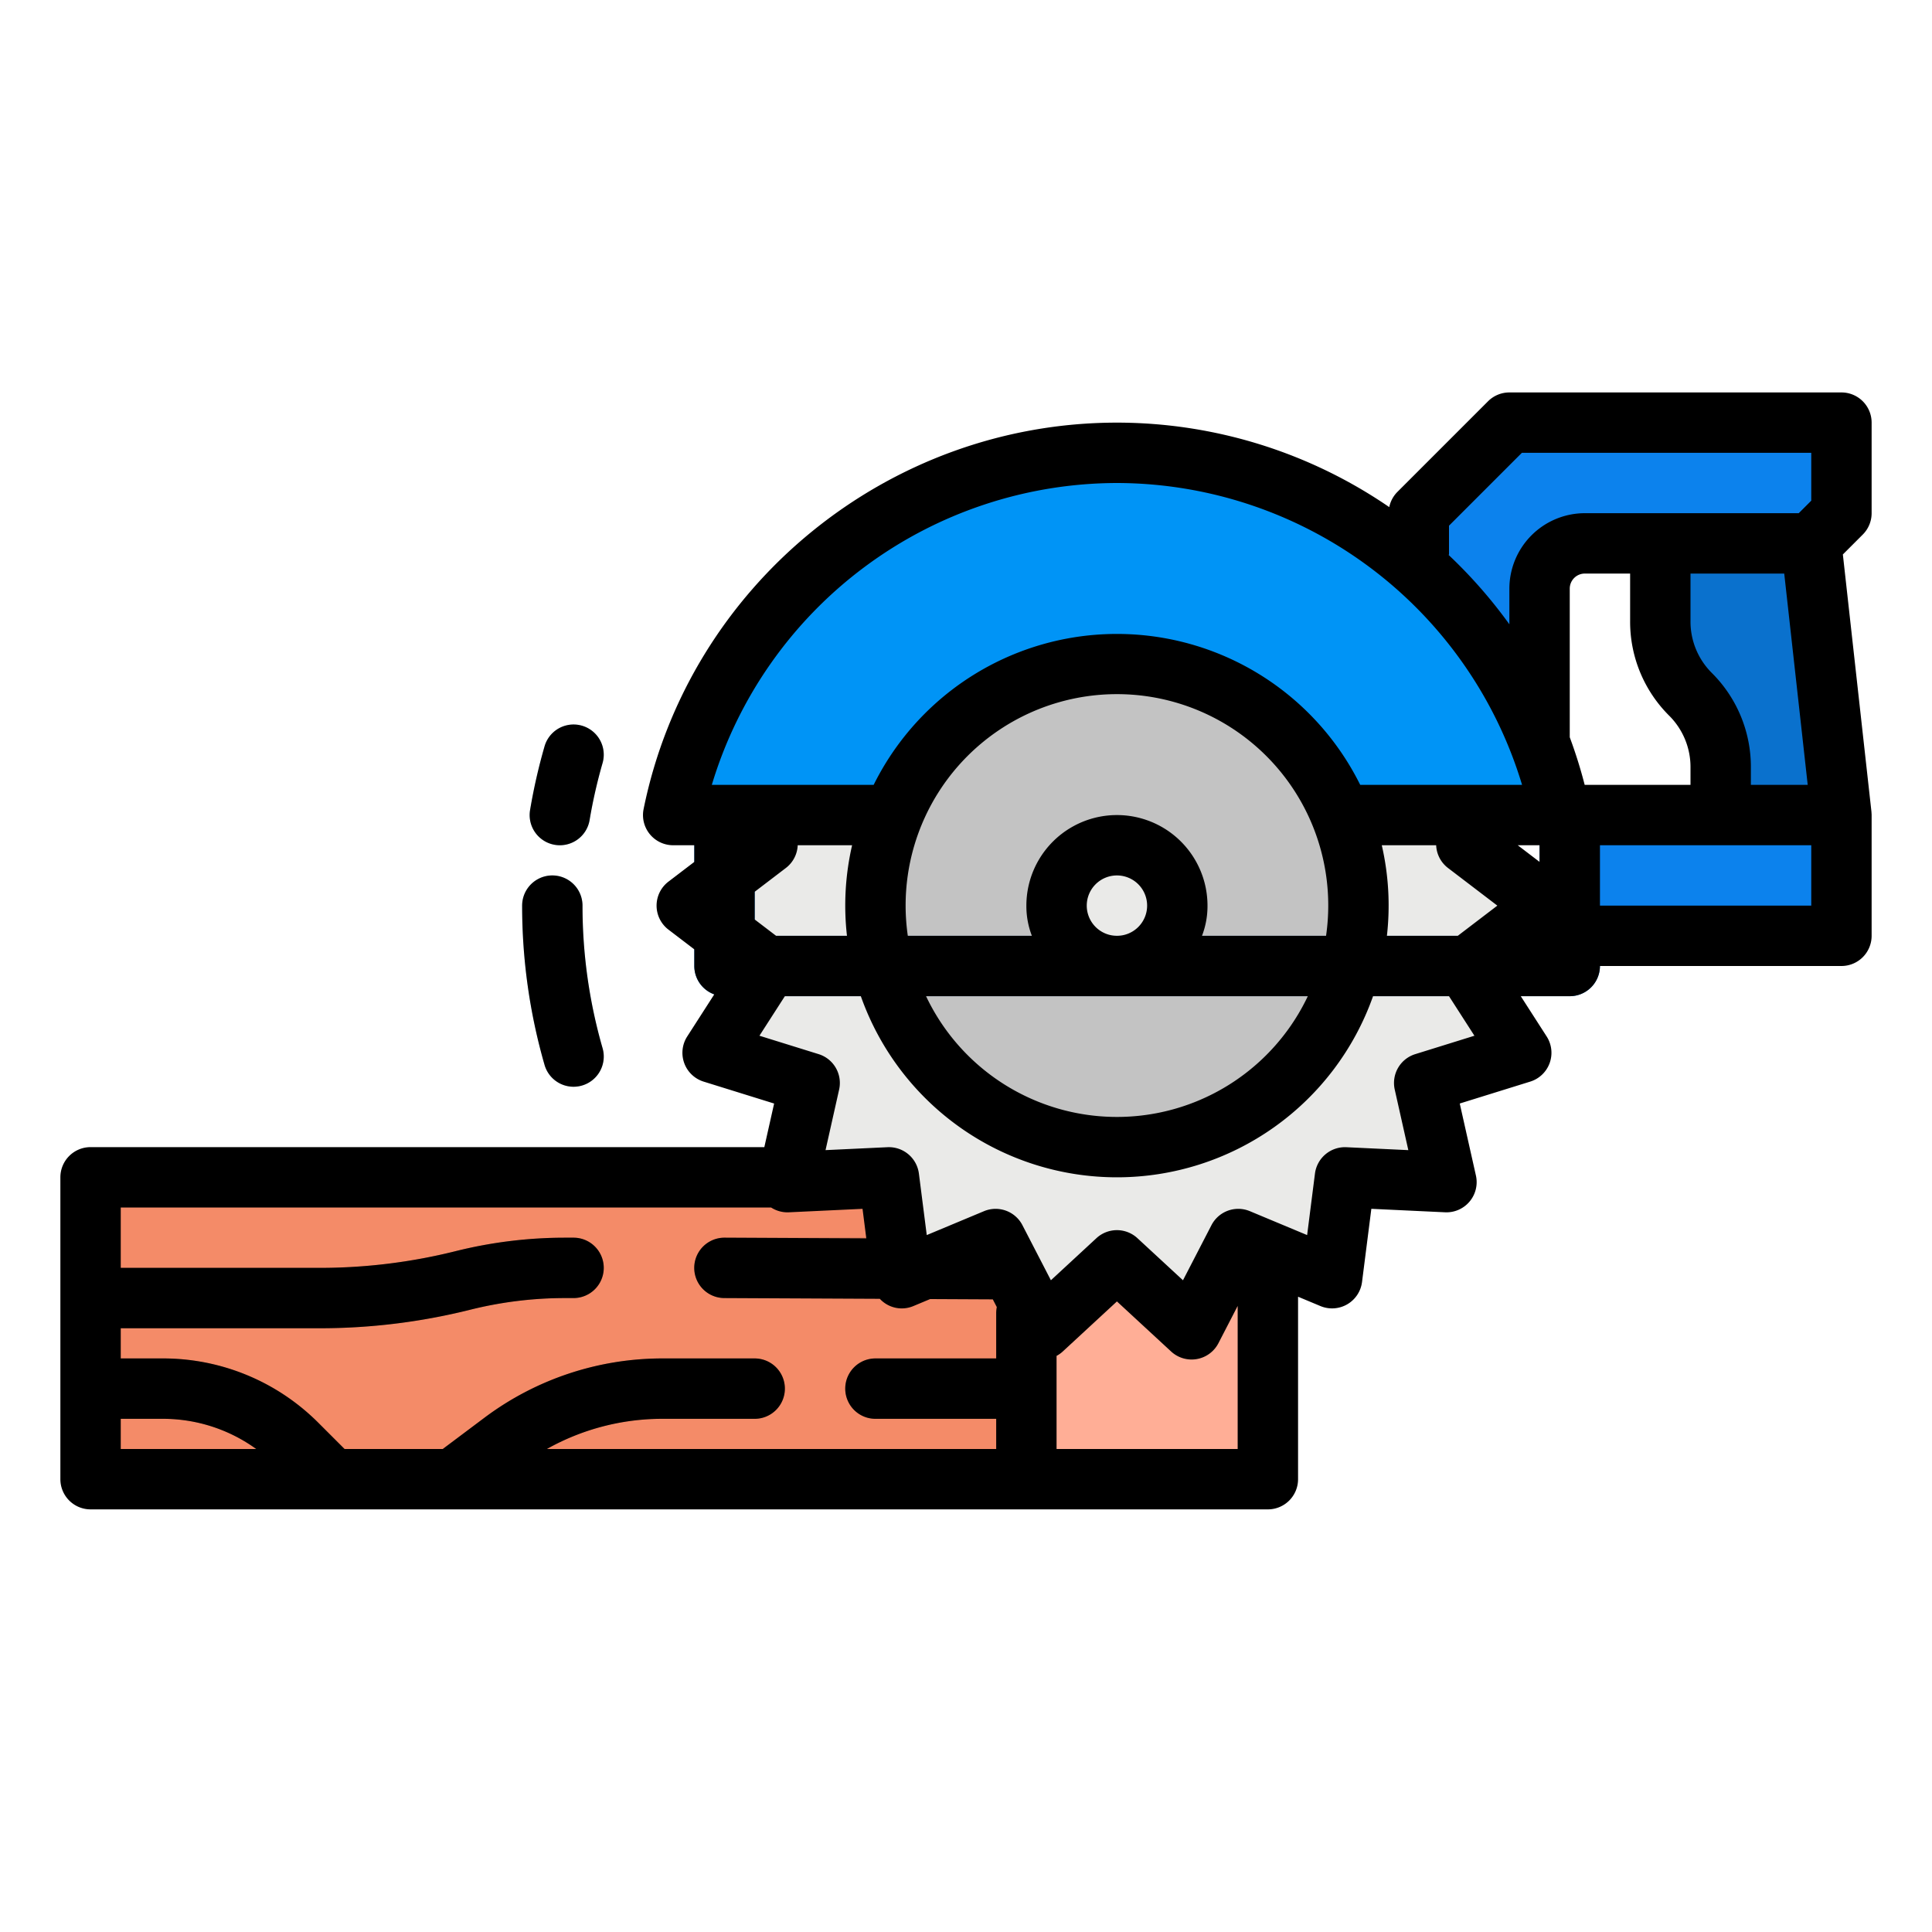 <svg height="512" viewBox="0 0 512 512" width="512" xmlns="http://www.w3.org/2000/svg"><g id="filled_outline" data-name="filled outline"><path d="m416 216h72v32h-72z" fill="#0c82ed"/><g fill="#f48b68"><path d="m24 312h248v80h-248z"/><path d="m96 392h-19.31l-3.55-3.55a42.239 42.239 0 0 0 -30.06-12.45h-19.08v-16h19.08a58.123 58.123 0 0 1 41.37 17.14l9.21 9.2a7.98 7.98 0 0 1 2.34 5.66z"/><path d="m84.75 352h-60.75v-16h60.75a148.391 148.391 0 0 0 35.98-4.43 119.716 119.716 0 0 1 29.01-3.57h2.26a8 8 0 0 1 0 16h-2.26a103.859 103.859 0 0 0 -25.13 3.09 164.249 164.249 0 0 1 -39.86 4.91z"/><path d="m208 368a8 8 0 0 1 -8 8h-24.62a62.462 62.462 0 0 0 -37.28 12.43l-4.76 3.57h-21.34a7.992 7.992 0 0 1 3.2-6.4l13.3-9.97a78.581 78.581 0 0 1 46.88-15.63h24.62a8 8 0 0 1 8 8z"/><path d="m272 328v16h-80a8 8 0 0 1 0-16z"/><path d="m232 360h40v16h-40a8 8 0 0 1 0-16z"/></g><path d="m272 312h64v80h-64z" fill="#ffae96"/><path d="m160 336a8 8 0 0 1 -8 8h-2.26a103.859 103.859 0 0 0 -25.13 3.09 164.249 164.249 0 0 1 -39.86 4.91h-60.75v-16h60.75a148.391 148.391 0 0 0 35.98-4.43 119.716 119.716 0 0 1 29.01-3.57h2.26a8 8 0 0 1 8 8z" fill="#c36f53"/><path d="m208 368a8 8 0 0 1 -8 8h-24.62a62.462 62.462 0 0 0 -37.28 12.43l-4.76 3.57h-21.34a7.992 7.992 0 0 1 3.2-6.4l13.3-9.97a78.581 78.581 0 0 1 46.88-15.63h24.62a8 8 0 0 1 8 8z" fill="#c36f53"/><path d="m96 392h-19.31l-3.55-3.55a42.239 42.239 0 0 0 -30.06-12.45h-19.08v-16h19.08a58.123 58.123 0 0 1 41.37 17.14l9.21 9.2a7.98 7.98 0 0 1 2.34 5.66z" fill="#c36f53"/><path d="m272 328v16h-80a8 8 0 0 1 0-16z" fill="#c36f53"/><path d="m272 360v16h-40a8 8 0 0 1 0-16z" fill="#c36f53"/><path d="m182 240 21.413-16.339-14.564-22.662 25.724-7.998-5.901-26.284 26.909 1.269 3.404-26.724 24.856 10.38 12.37-23.929 19.789 18.287 19.789-18.287 12.37 23.929 24.856-10.38 3.404 26.724 26.91-1.268-5.902 26.283 25.724 7.999-14.564 22.661 21.413 16.339-21.413 16.339 14.564 22.662-25.724 7.998 5.901 26.284-26.909-1.269-3.404 26.724-24.856-10.38-12.37 23.929-19.789-18.287-19.789 18.287-12.37-23.929-24.856 10.38-3.404-26.724-26.91 1.268 5.902-26.283-25.724-7.999 14.564-22.661z" fill="#eaeae8"/><circle cx="296" cy="240" fill="#c3c3c3" r="64"/><circle cx="296" cy="240" fill="#eaeae8" r="16"/><path d="m148.373 224a8 8 0 0 1 -7.9-9.325 151.923 151.923 0 0 1 3.84-16.894 8 8 0 0 1 15.374 4.436 135.647 135.647 0 0 0 -3.435 15.106 8 8 0 0 1 -7.879 6.677z" fill="#c1e3f7"/><path d="m152 288a8.005 8.005 0 0 1 -7.683-5.784 152.253 152.253 0 0 1 -5.945-42.216 8 8 0 0 1 16 0 136.215 136.215 0 0 0 5.315 37.782 8.005 8.005 0 0 1 -7.687 10.218z" fill="#c1e3f7"/><path d="m424 216v40a8 8 0 0 1 -8 8h-224a8 8 0 0 1 -8-8v-40a8 8 0 0 1 16 0v32h208v-32z" fill="#0a71cd"/><path d="m488 216h-32v-12.686a27.315 27.315 0 0 0 -8-19.314 27.315 27.315 0 0 1 -8-19.314v-20.686h40z" fill="#0a71cd"/><path d="m400 112-24 24v80h38l-6-19v-41a12 12 0 0 1 12-12h60l8-8v-24z" fill="#0c82ed"/><path d="m355.34 216h58.26a120.03 120.03 0 0 0 -235.2 0h58.26a64.015 64.015 0 0 1 118.68 0" fill="#0094f6"/><path d="m147.039 223.89a7.995 7.995 0 0 0 9.213-6.566 135.647 135.647 0 0 1 3.435-15.106 8 8 0 0 0 -15.374-4.436 151.923 151.923 0 0 0 -3.84 16.894 8 8 0 0 0 6.566 9.214z"/><path d="m152 288a8.005 8.005 0 0 0 7.691-10.22 136.215 136.215 0 0 1 -5.319-37.78 8 8 0 0 0 -16 0 152.253 152.253 0 0 0 5.941 42.218 8.005 8.005 0 0 0 7.687 5.782z"/><path d="m495.974 215.485c-.007-.114-.009-.229-.021-.341v-.027l-7.575-68.179 5.281-5.281a8 8 0 0 0 2.341-5.657v-24a8 8 0 0 0 -8-8h-88a8 8 0 0 0 -5.657 2.343l-24 24a8 8 0 0 0 -2.177 4.046 127.681 127.681 0 0 0 -72.166-22.389c-60.637 0-113.392 43.069-125.44 102.408a8 8 0 0 0 7.84 9.592h5.6v4.411l-6.853 5.229a8 8 0 0 0 0 12.72l6.853 5.229v4.411a8 8 0 0 0 5.289 7.519l-7.17 11.156a8 8 0 0 0 4.354 11.965l18.677 5.807-2.594 11.553h-178.556a8 8 0 0 0 -8 8v80a8 8 0 0 0 8 8h312a8 8 0 0 0 8-8v-48.357l5.932 2.478a8 8 0 0 0 11.019-6.372l2.47-19.4 19.53.921a8 8 0 0 0 8.183-9.744l-4.285-19.083 18.678-5.807a8 8 0 0 0 4.354-11.965l-6.861-10.671h12.98a8 8 0 0 0 8-8h64a8 8 0 0 0 8-8v-32c0-.012 0-.024 0-.037 0-.154-.016-.317-.026-.478zm-128.429 32.515a71.165 71.165 0 0 0 -1.359-24h14.414a7.983 7.983 0 0 0 3.132 6.021l13.08 9.979-10.484 8zm-79.545-8a8 8 0 1 1 8 8 8.009 8.009 0 0 1 -8-8zm58.586 24a55.983 55.983 0 0 1 -101.172 0zm-28.045-16a21.922 21.922 0 0 0 1.459-8 24 24 0 0 0 -48 0 21.922 21.922 0 0 0 1.459 8h-32.878a56 56 0 1 1 110.838 0zm-112.868 0-5.673-4.328v-7.344l8.266-6.307a7.983 7.983 0 0 0 3.134-6.021h14.416a71.165 71.165 0 0 0 -1.359 24zm196.546-24h5.781v4.411zm17.739-16a126.474 126.474 0 0 0 -3.958-12.623v-39.377a4 4 0 0 1 4-4h12v12.687a35.078 35.078 0 0 0 10.343 24.97 19.187 19.187 0 0 1 5.657 13.656v4.687zm33.7-29.657a19.185 19.185 0 0 1 -5.658-13.656v-12.687h24.84l6.222 56h-15.062v-4.687a35.082 35.082 0 0 0 -10.343-24.97zm-69.658-31.343v-7.686l19.314-19.314h76.686v12.686l-3.314 3.314h-56.686a20.023 20.023 0 0 0 -20 20v9.444a128.741 128.741 0 0 0 -16.175-18.444zm-88-19a112.371 112.371 0 0 1 107.364 80h-42.892a71.958 71.958 0 0 0 -128.944 0h-42.892a112.371 112.371 0 0 1 107.364-80zm-91.651 192a8 8 0 0 0 4.7 1.273l19.531-.92 1 7.834-37.54-.187h-.04a8 8 0 0 0 -.039 16l41.2.2a7.93 7.93 0 0 0 8.906 1.916l4.427-1.849 16.61.082 1.056 2.044a8.052 8.052 0 0 0 -.16 1.607v12h-32a8 8 0 0 0 0 16h32v8h-119.084a62.555 62.555 0 0 1 30.46-8h24.624a8 8 0 0 0 0-16h-24.624a78.618 78.618 0 0 0 -46.876 15.625l-11.166 8.375h-26.021l-6.863-6.863a58.124 58.124 0 0 0 -41.371-17.137h-11.079v-8h52.752a164.5 164.5 0 0 0 39.861-4.907 103.708 103.708 0 0 1 25.124-3.093h2.263a8 8 0 0 0 0-16h-2.263a119.737 119.737 0 0 0 -29 3.57 148.433 148.433 0 0 1 -35.985 4.43h-52.752v-16zm-172.349 56h11.079a42.188 42.188 0 0 1 24.821 8h-35.9zm248 8v-24.676a7.981 7.981 0 0 0 1.641-1.161l14.359-13.27 14.36 13.269a8 8 0 0 0 12.536-2.2l5.1-9.874v37.912zm110.738-109.518-15.687 4.878a8 8 0 0 0 -5.43 9.392l3.6 16.045-16.429-.774a8.017 8.017 0 0 0 -8.313 6.98l-2.076 16.306-15.164-6.333a8 8 0 0 0 -10.19 3.708l-7.547 14.6-12.076-11.158a8 8 0 0 0 -10.859 0l-12.067 11.158-7.547-14.6a8 8 0 0 0 -10.19-3.708l-15.164 6.333-2.082-16.309a8.021 8.021 0 0 0 -8.312-6.981l-16.429.775 3.6-16.046a8 8 0 0 0 -5.43-9.391l-15.686-4.878 6.74-10.479h20.129a71.986 71.986 0 0 0 135.744 0h20.127zm89.262-34.482h-56v-16h56z"/></g></svg>